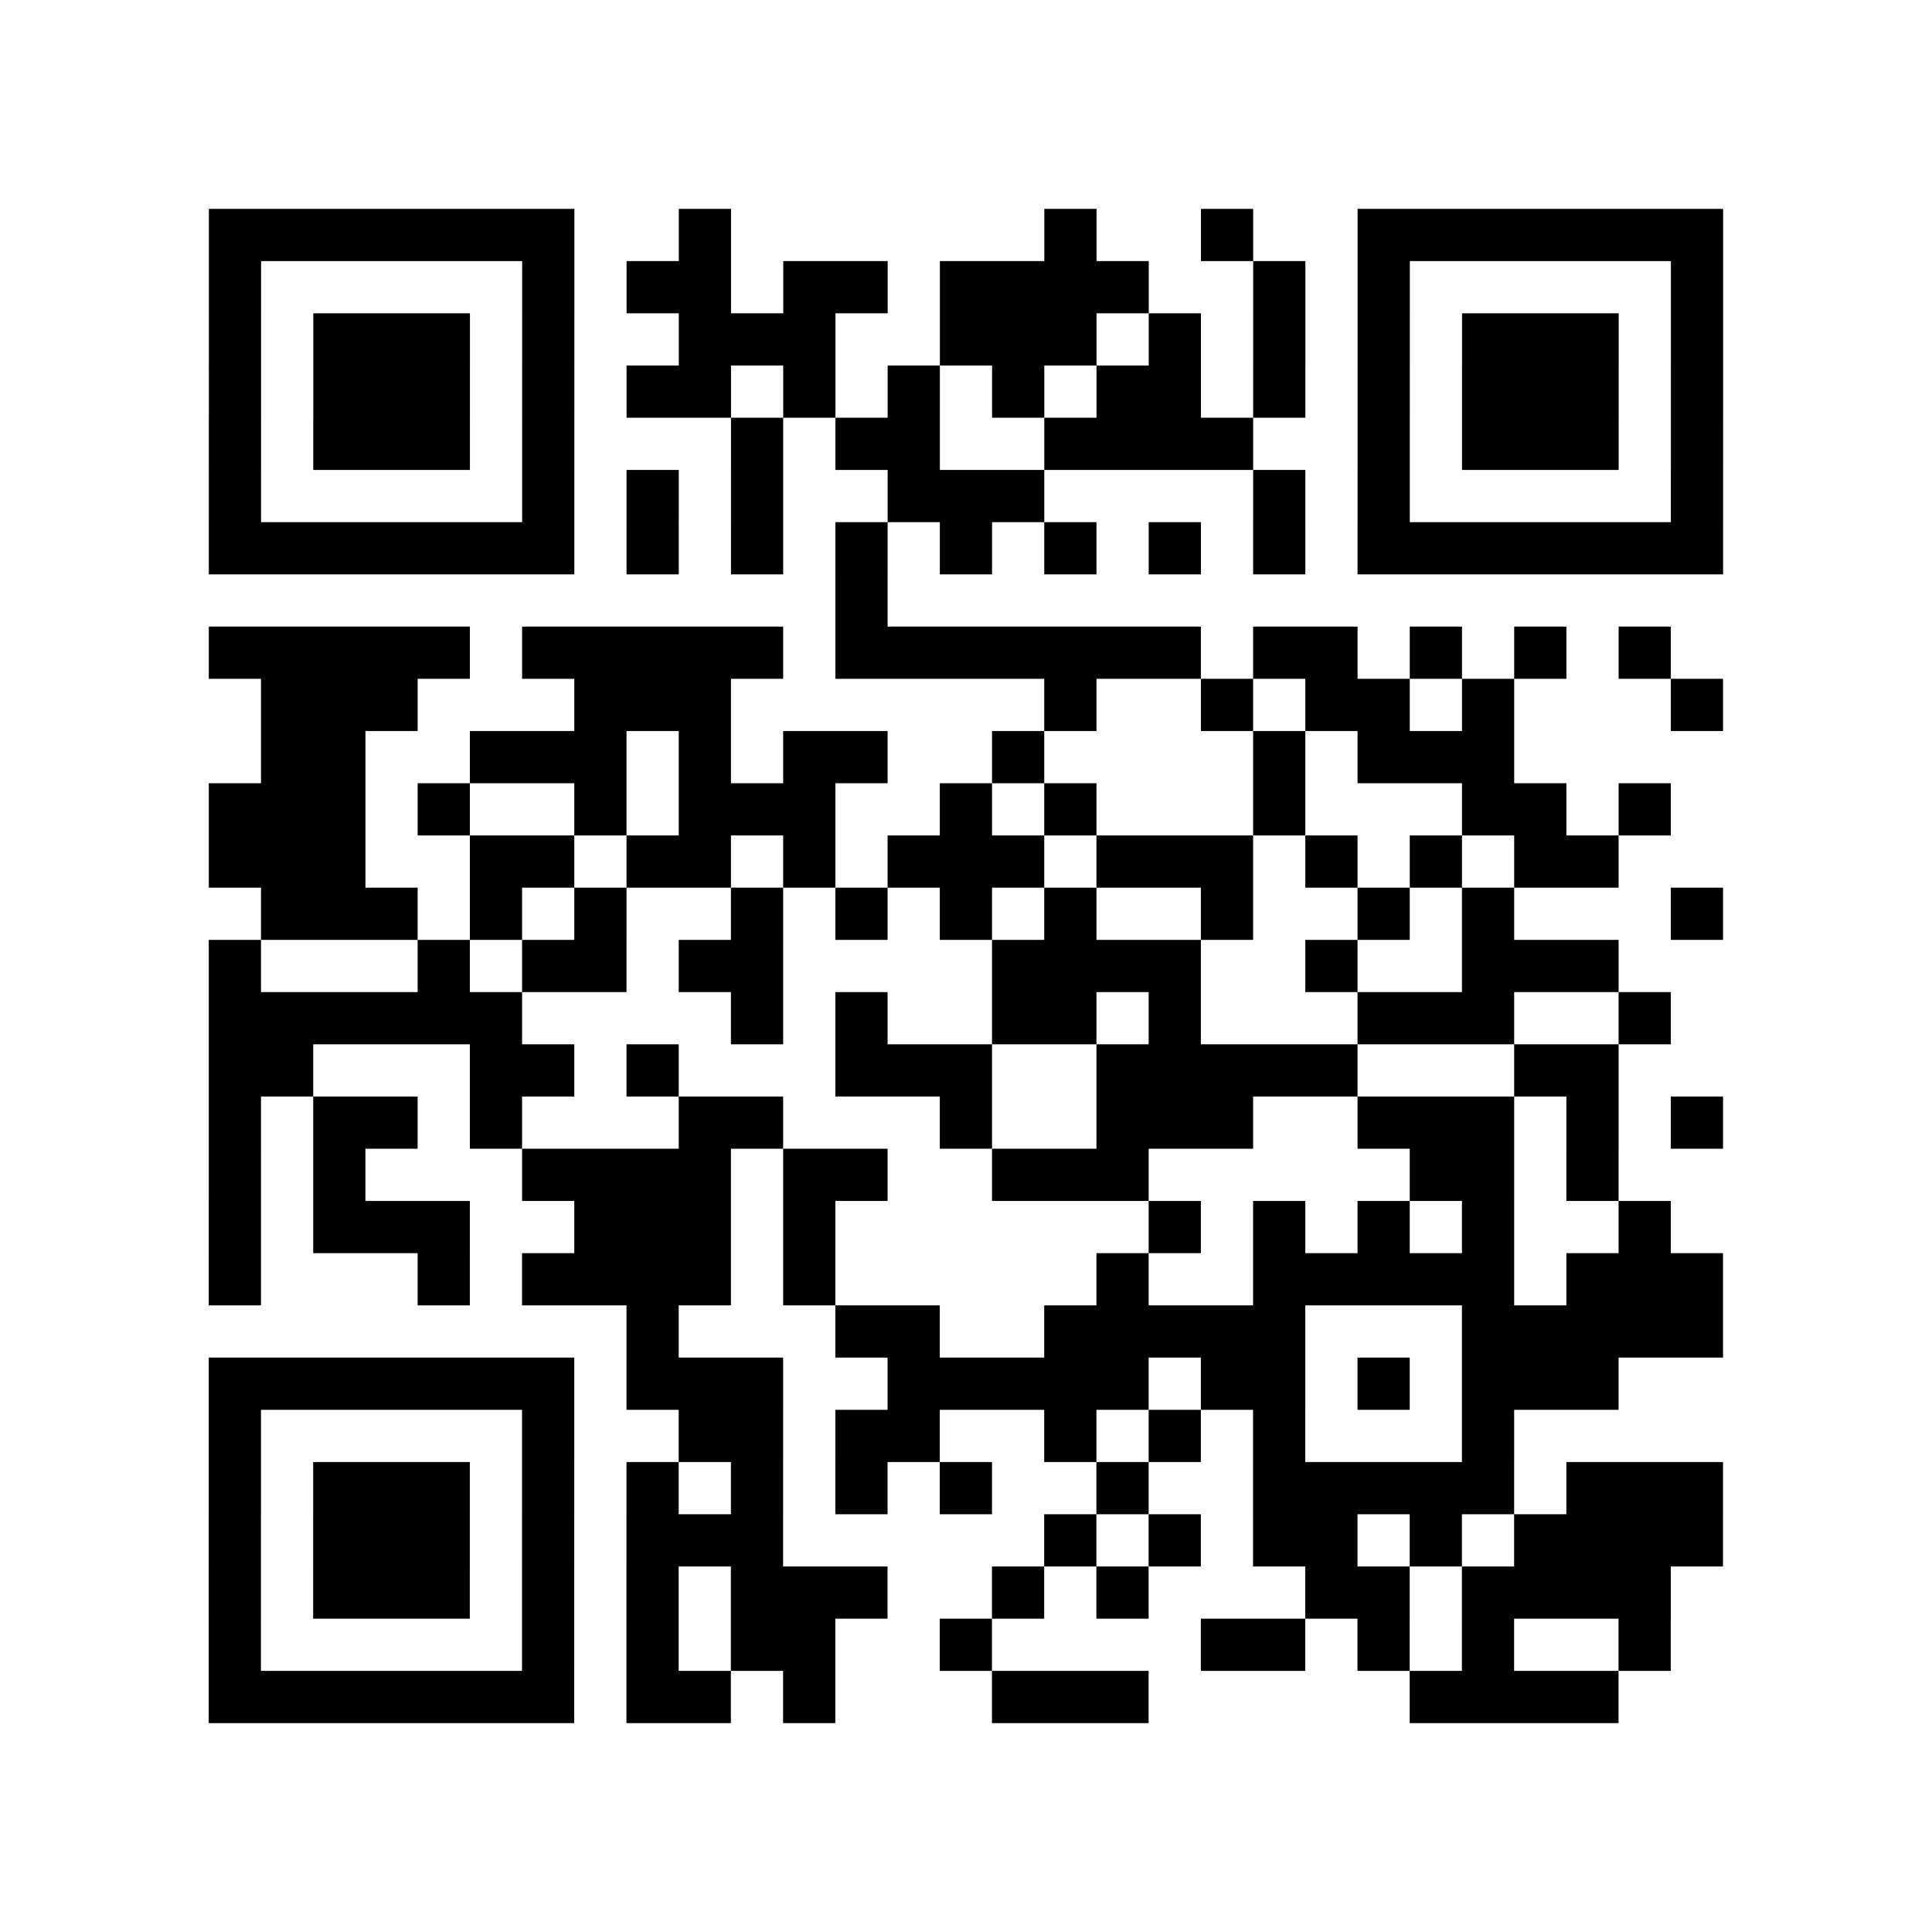 <?xml version="1.0" encoding="UTF-8"?>
<svg xmlns="http://www.w3.org/2000/svg" height="296" width="296" class="pyqrcode"><path transform="scale(8)" stroke="#000" class="pyqrline" d="M4 4.5h7m2 0h1m6 0h1m2 0h1m2 0h7m-29 1h1m5 0h1m1 0h2m1 0h2m1 0h4m2 0h1m1 0h1m5 0h1m-29 1h1m1 0h3m1 0h1m2 0h3m2 0h3m1 0h1m1 0h1m1 0h1m1 0h3m1 0h1m-29 1h1m1 0h3m1 0h1m1 0h2m1 0h1m1 0h1m1 0h1m1 0h2m1 0h1m1 0h1m1 0h3m1 0h1m-29 1h1m1 0h3m1 0h1m3 0h1m1 0h2m2 0h4m2 0h1m1 0h3m1 0h1m-29 1h1m5 0h1m1 0h1m1 0h1m2 0h3m4 0h1m1 0h1m5 0h1m-29 1h7m1 0h1m1 0h1m1 0h1m1 0h1m1 0h1m1 0h1m1 0h1m1 0h7m-17 1h1m-13 1h5m1 0h5m1 0h7m1 0h2m1 0h1m1 0h1m1 0h1m-27 1h3m3 0h3m6 0h1m2 0h1m1 0h2m1 0h1m3 0h1m-28 1h2m2 0h3m1 0h1m1 0h2m2 0h1m4 0h1m1 0h3m-25 1h3m1 0h1m2 0h1m1 0h3m2 0h1m1 0h1m3 0h1m3 0h2m1 0h1m-28 1h3m2 0h2m1 0h2m1 0h1m1 0h3m1 0h3m1 0h1m1 0h1m1 0h2m-26 1h3m1 0h1m1 0h1m2 0h1m1 0h1m1 0h1m1 0h1m2 0h1m2 0h1m1 0h1m3 0h1m-29 1h1m3 0h1m1 0h2m1 0h2m4 0h4m2 0h1m2 0h3m-27 1h6m4 0h1m1 0h1m2 0h2m1 0h1m3 0h3m2 0h1m-28 1h2m3 0h2m1 0h1m3 0h3m2 0h5m3 0h2m-27 1h1m1 0h2m1 0h1m3 0h2m3 0h1m2 0h3m2 0h3m1 0h1m1 0h1m-29 1h1m1 0h1m3 0h4m1 0h2m2 0h3m5 0h2m1 0h1m-27 1h1m1 0h3m2 0h3m1 0h1m6 0h1m1 0h1m1 0h1m1 0h1m2 0h1m-28 1h1m3 0h1m1 0h4m1 0h1m5 0h1m2 0h5m1 0h3m-21 1h1m3 0h2m2 0h5m3 0h5m-29 1h7m1 0h3m2 0h5m1 0h2m1 0h1m1 0h3m-27 1h1m5 0h1m2 0h2m1 0h2m2 0h1m1 0h1m1 0h1m3 0h1m-25 1h1m1 0h3m1 0h1m1 0h1m1 0h1m1 0h1m1 0h1m2 0h1m2 0h5m1 0h3m-29 1h1m1 0h3m1 0h1m1 0h3m5 0h1m1 0h1m1 0h2m1 0h1m1 0h4m-29 1h1m1 0h3m1 0h1m1 0h1m1 0h3m2 0h1m1 0h1m3 0h2m1 0h4m-28 1h1m5 0h1m1 0h1m1 0h2m2 0h1m4 0h2m1 0h1m1 0h1m2 0h1m-28 1h7m1 0h2m1 0h1m3 0h3m5 0h4"/></svg>
